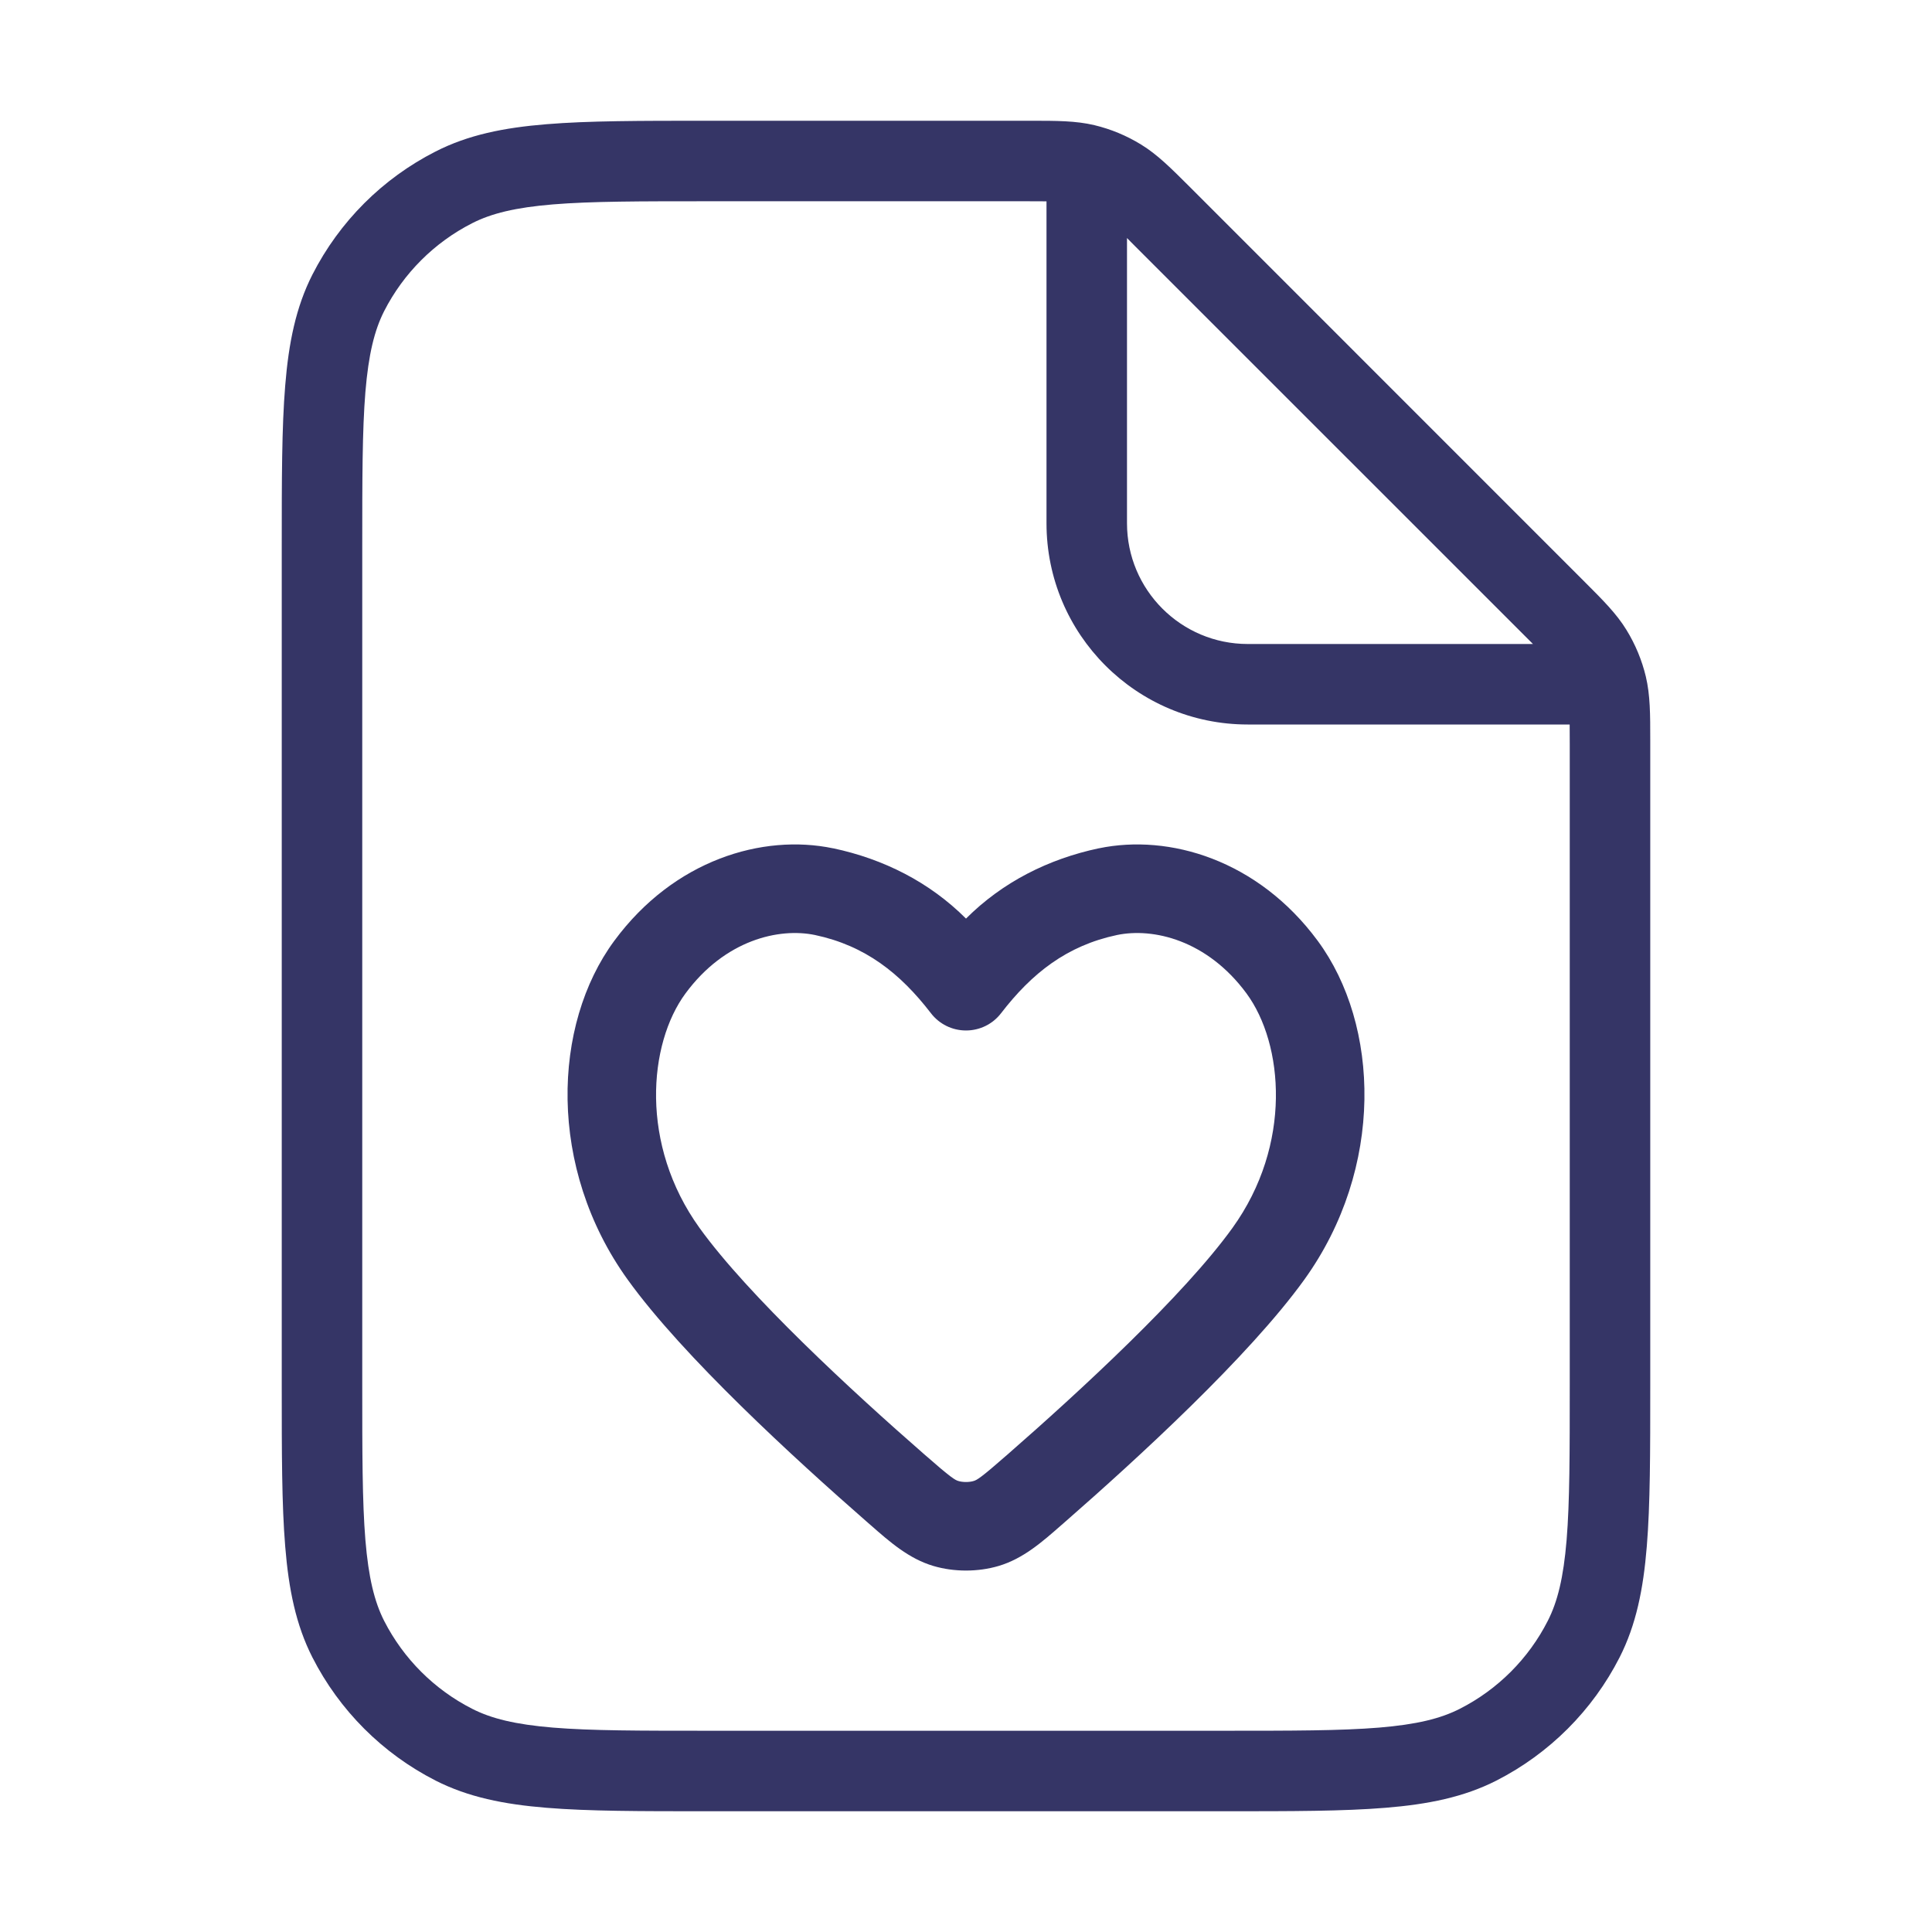 <svg width="24" height="24" viewBox="0 0 24 24" fill="none" xmlns="http://www.w3.org/2000/svg">
<path fill-rule="evenodd" clip-rule="evenodd" d="M16.369 11.687C15.626 10.681 14.525 10.356 13.651 10.538L13.649 10.538C13.023 10.671 12.453 10.958 12 11.411C11.547 10.958 10.977 10.671 10.351 10.538L10.348 10.538C9.474 10.356 8.373 10.681 7.631 11.687C6.861 12.73 6.798 14.509 7.798 15.897C8.485 16.852 9.876 18.124 10.761 18.898C10.779 18.913 10.797 18.929 10.815 18.945C11.055 19.156 11.291 19.363 11.595 19.453C11.852 19.529 12.148 19.529 12.405 19.453C12.709 19.363 12.945 19.156 13.185 18.945C13.203 18.929 13.221 18.913 13.239 18.898C14.124 18.124 15.514 16.852 16.202 15.897C17.202 14.509 17.139 12.73 16.369 11.687ZM13.876 11.615C14.324 11.522 14.994 11.676 15.484 12.34C15.946 12.967 16.055 14.22 15.31 15.254C14.708 16.09 13.415 17.283 12.515 18.069C12.183 18.36 12.136 18.386 12.093 18.398C12.04 18.414 11.96 18.414 11.907 18.398C11.864 18.386 11.817 18.36 11.485 18.069C10.584 17.283 9.292 16.09 8.69 15.254C7.945 14.22 8.053 12.967 8.516 12.34C9.006 11.676 9.676 11.522 10.124 11.615C10.748 11.747 11.182 12.09 11.564 12.586C11.668 12.722 11.829 12.801 12 12.801C12.171 12.801 12.332 12.722 12.436 12.586C12.818 12.09 13.252 11.747 13.876 11.615Z" fill="#353566"/>
<path fill-rule="evenodd" clip-rule="evenodd" d="M12.807 1.5C13.124 1.5 13.364 1.5 13.596 1.555C13.8 1.604 13.995 1.685 14.174 1.795C14.377 1.919 14.546 2.089 14.771 2.313L19.687 7.23C19.911 7.454 20.081 7.623 20.205 7.826C20.315 8.005 20.396 8.2 20.445 8.404C20.5 8.636 20.5 8.876 20.5 9.193L20.5 17.222C20.5 18.044 20.5 18.691 20.457 19.211C20.414 19.742 20.324 20.186 20.119 20.589C19.783 21.248 19.247 21.783 18.589 22.119C18.186 22.324 17.742 22.414 17.211 22.457C16.691 22.5 16.044 22.5 15.222 22.5H8.778C7.957 22.5 7.31 22.5 6.789 22.457C6.258 22.414 5.814 22.324 5.411 22.119C4.752 21.783 4.217 21.248 3.881 20.589C3.676 20.186 3.586 19.742 3.543 19.211C3.5 18.691 3.5 18.044 3.5 17.222V6.778C3.5 5.957 3.5 5.31 3.543 4.789C3.586 4.258 3.676 3.814 3.881 3.411C4.217 2.752 4.752 2.217 5.411 1.882C5.814 1.676 6.258 1.586 6.789 1.543C7.31 1.5 7.957 1.5 8.778 1.5L12.807 1.5ZM12.756 2.5C12.853 2.5 12.933 2.5 13 2.501V6.5C13 7.881 14.119 9 15.5 9H19.499C19.5 9.067 19.5 9.147 19.5 9.244V17.2C19.5 18.048 19.5 18.654 19.461 19.13C19.422 19.599 19.349 19.896 19.227 20.135C18.988 20.605 18.605 20.988 18.135 21.227C17.896 21.349 17.599 21.422 17.13 21.461C16.654 21.5 16.048 21.5 15.2 21.5H8.8C7.952 21.5 7.345 21.5 6.87 21.461C6.401 21.422 6.104 21.349 5.865 21.227C5.395 20.988 5.012 20.605 4.772 20.135C4.651 19.896 4.578 19.599 4.539 19.13C4.5 18.654 4.5 18.048 4.5 17.2V6.8C4.5 5.952 4.5 5.346 4.539 4.87C4.578 4.401 4.651 4.104 4.772 3.865C5.012 3.395 5.395 3.012 5.865 2.773C6.104 2.651 6.401 2.578 6.87 2.539C7.345 2.5 7.952 2.5 8.8 2.5H12.756ZM18.944 7.901L19.043 8H15.5C14.672 8 14 7.328 14 6.5V2.957L14.099 3.057L18.944 7.901Z" fill="#353566"/>
</svg>
